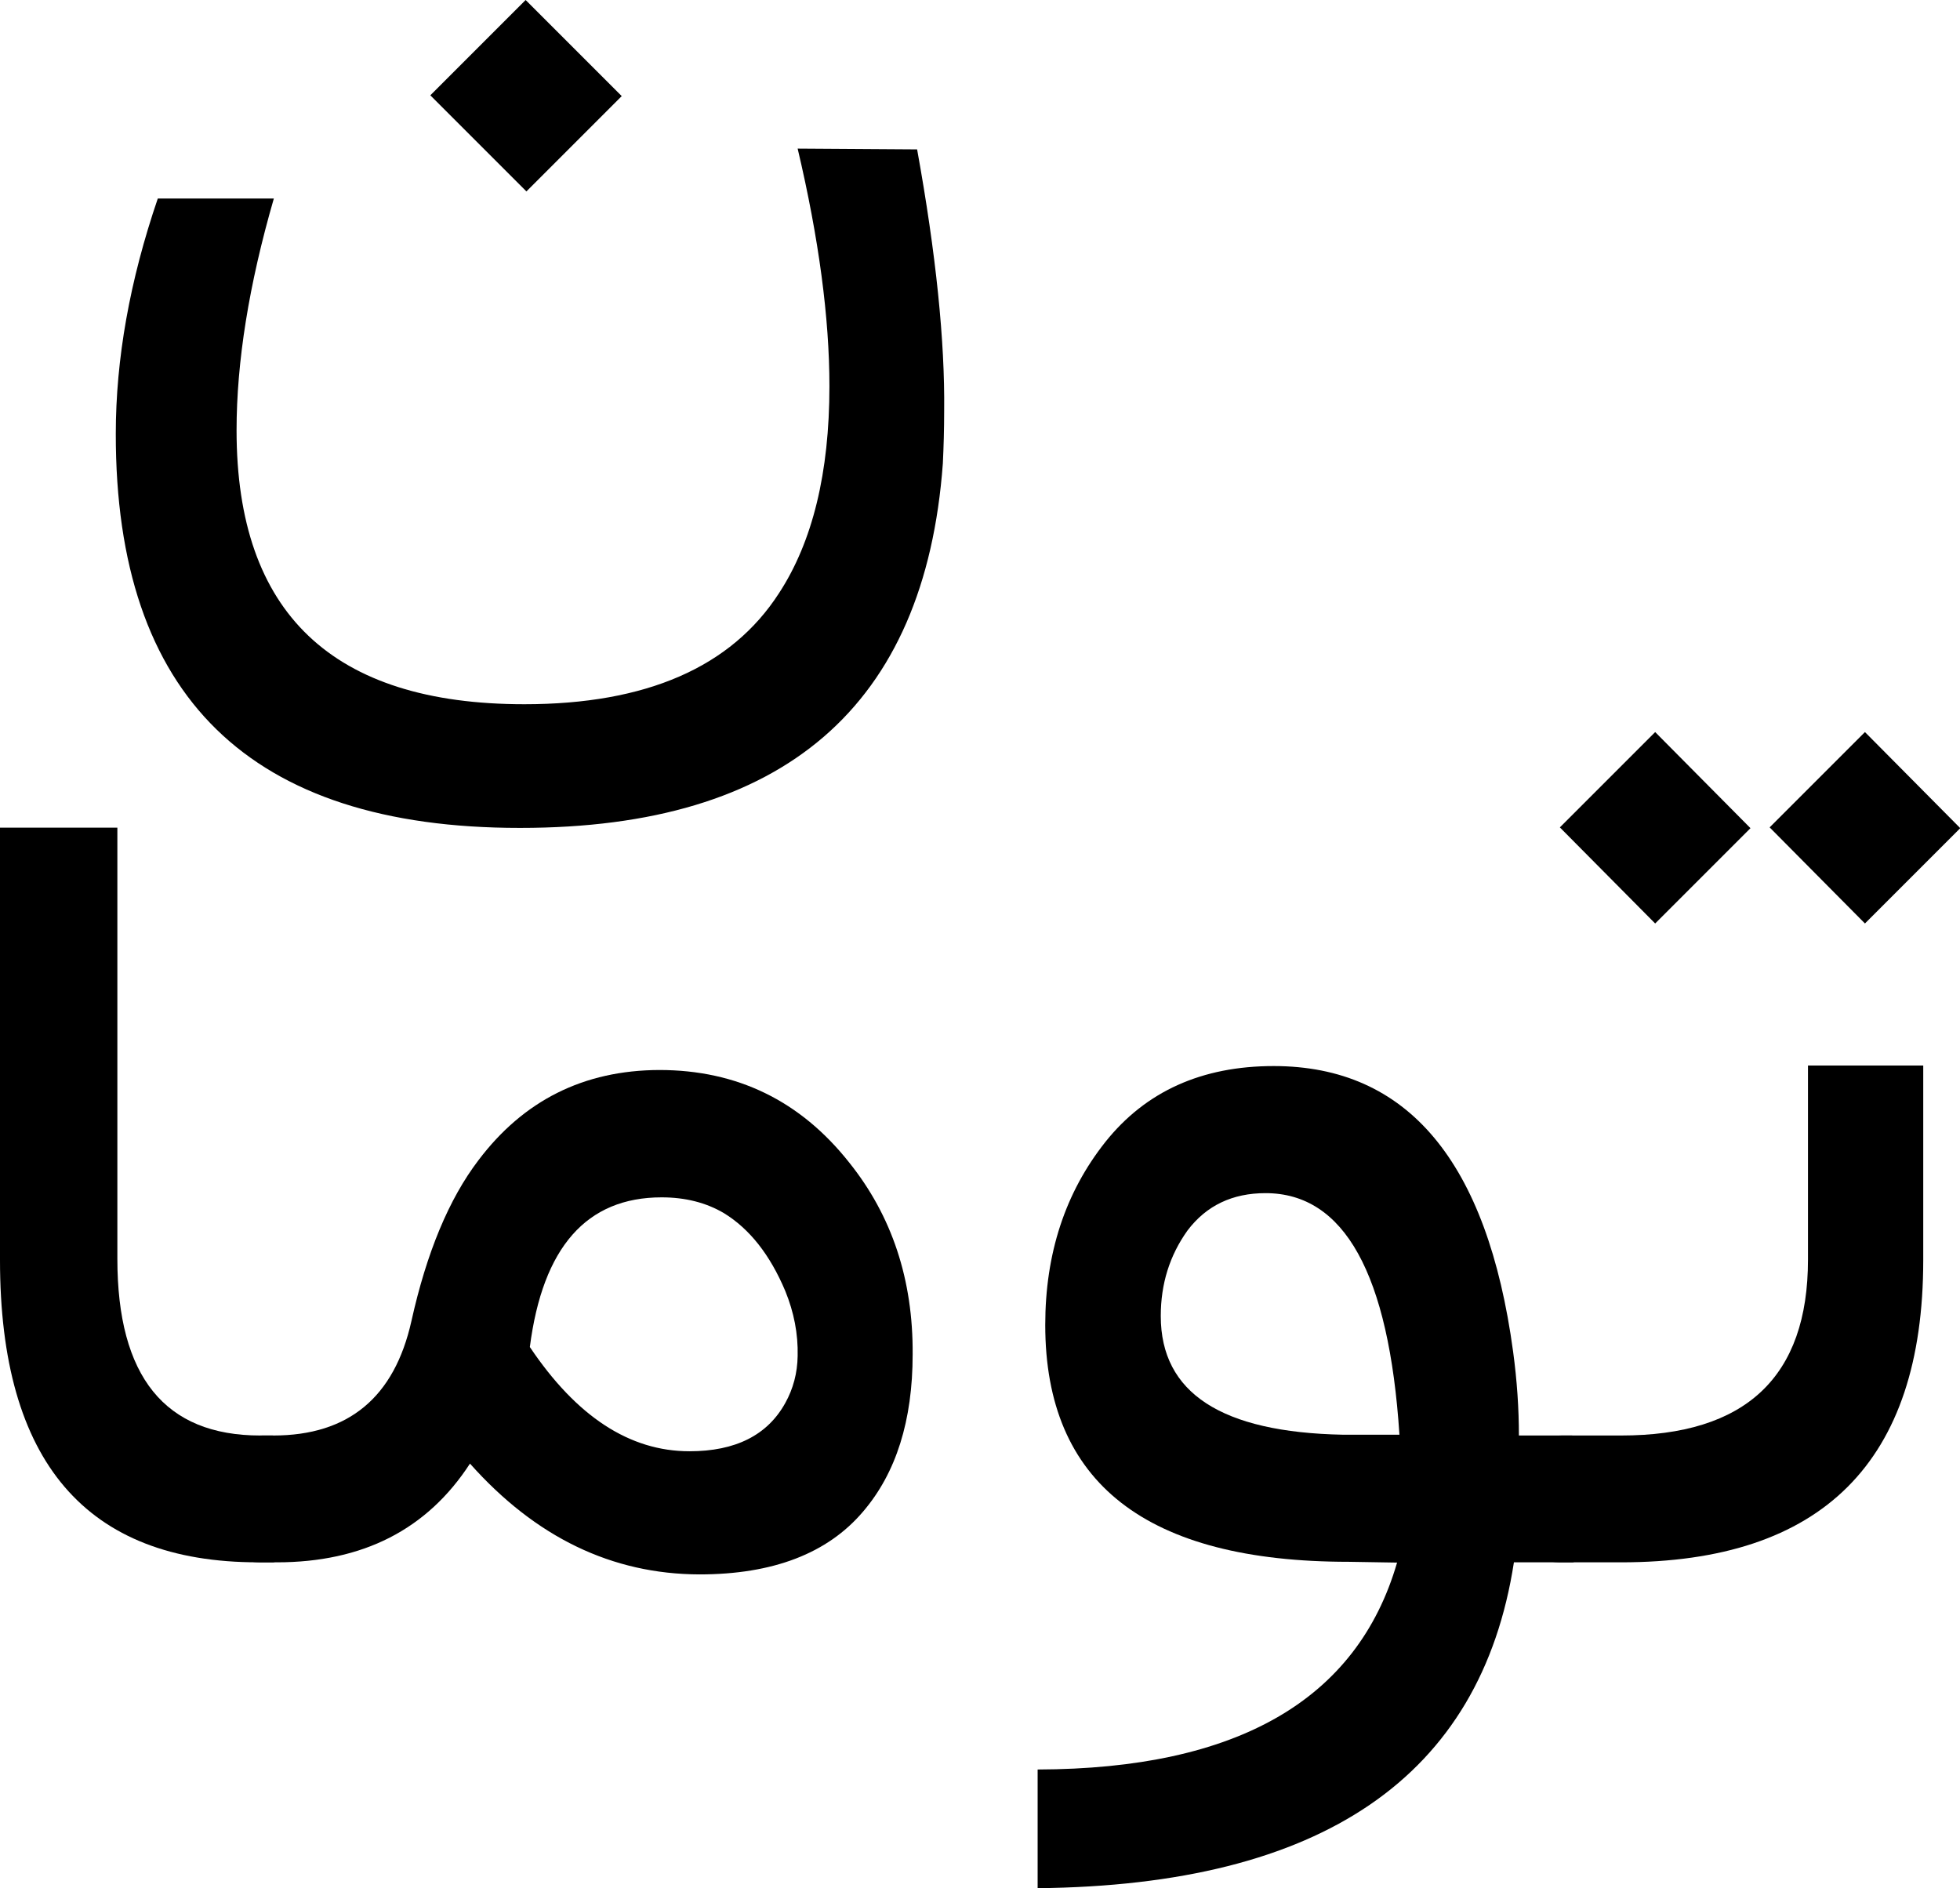 <?xml version="1.0" encoding="utf-8"?>
<!-- Generator: Adobe Illustrator 27.9.0, SVG Export Plug-In . SVG Version: 6.00 Build 0)  -->
<svg version="1.1" id="Layer_1" xmlns="http://www.w3.org/2000/svg" xmlns:xlink="http://www.w3.org/1999/xlink" x="0px" y="0px"
	 viewBox="0 0 746.5 719.1" style="enable-background:new 0 0 746.5 719.1;" xml:space="preserve">
<g>
	<path d="M303.8,56.6l45.5,0.3c7.2,39.8,10.6,73,10.3,99.6c0,7-0.2,13.7-0.5,20c-6.8,92.5-60.5,138.8-160.9,138.8h-0.3
		c-102.7,0-153.9-50-153.8-150.1c0-28.4,5.3-58.3,16-89.6h44.2c-9.5,32.8-14.2,62.2-14.2,88.3c0,69.6,36.5,104.3,109.6,104.3
		c46.4,0,78.8-14.1,97-42.3c12.8-19.6,19.2-45.9,19.2-78.8C315.9,121.1,311.9,90.9,303.8,56.6z M163.9,36.3L200.2,0l36.6,36.6
		l-36.3,36.3L163.9,36.3z"/>
	<path d="M109.1,571.9c0.2,15.4-1.6,23.1-5.3,23.1h-5.5C32.8,595,0,556.7,0,479.9V315.2h44.7v164.2c0,44.9,18.1,67.3,54.4,67.3h4.7
		c3.5,0,5.3,6.7,5.3,20.2V571.9z"/>
	<path d="M179,557.4c-16.3,25.1-40.8,37.6-73.6,37.6h-5.5c-13.5,0-20.2-7.7-20.2-23.1v-5c0-13.5,6.7-20.2,20.2-20.2h4.2
		c28.6,0,46.1-14.5,52.6-43.6c5.8-26.1,14.3-46.5,25.5-61.2c17.2-22.8,40.1-34.3,68.9-34.4c29.6,0,53.7,11.7,72.3,35.2
		c16.3,20.3,24.4,44.7,24.2,73.1c0,25.2-6.3,45.2-18.9,59.9c-13.5,15.9-34.3,23.9-62.3,23.9C233.1,599.5,204,585.5,179,557.4z
		 M262.6,552.7c17.5,0,29.7-6.1,36.5-18.4c3-5.4,4.6-11.4,4.7-17.9c0.2-8.4-1.4-16.6-4.7-24.7c-5.8-13.8-13.6-23.7-23.4-29.7
		c-6.8-4-14.7-6-23.7-6c-28.6,0-45.3,19-50.2,57C219.6,539.5,239.8,552.7,262.6,552.7z"/>
	<path d="M578.5,546.7h20.2c3.5,0,5.3,7.5,5.3,22.6v2.6c0,15.4-1.8,23.1-5.3,23.1h-22.1c-12.6,81.7-73.1,123-181.4,124.1v-45.2
		c76-0.2,121.7-26.5,136.9-78.8l-18.4-0.3c-77.1,0-115.6-30-115.6-90.2c0-27.2,7.6-50.4,22.9-69.7c15.4-19.3,36.8-28.9,64.1-28.9
		c51,0,81.4,36.3,91.2,108.8C577.8,525.9,578.5,536.5,578.5,546.7z M533,546.4c-4-61.3-21-92-51-92c-12.6,0-22.5,4.7-29.7,14.2
		c-6.8,9.5-10.2,20.3-10.2,32.6c0,29.3,23.1,44.3,69.4,45.2H533z"/>
	<path d="M617.4,595h-22.6c-13.7,0-20.5-7.7-20.5-23.1v-5c0-13.5,6.8-20.2,20.5-20.2h22.6c47.5,0,71.2-22.3,71.2-67v-73.9h43.9v74.1
		C732.5,556.7,694.1,595,617.4,595z M594.1,315.1l36.3-36.3l36.3,36.6l-36.3,36.3L594.1,315.1z M674,315.1l36.3-36.3l36.3,36.6
		l-36.3,36.3L674,315.1z"/>
</g>
</svg>

